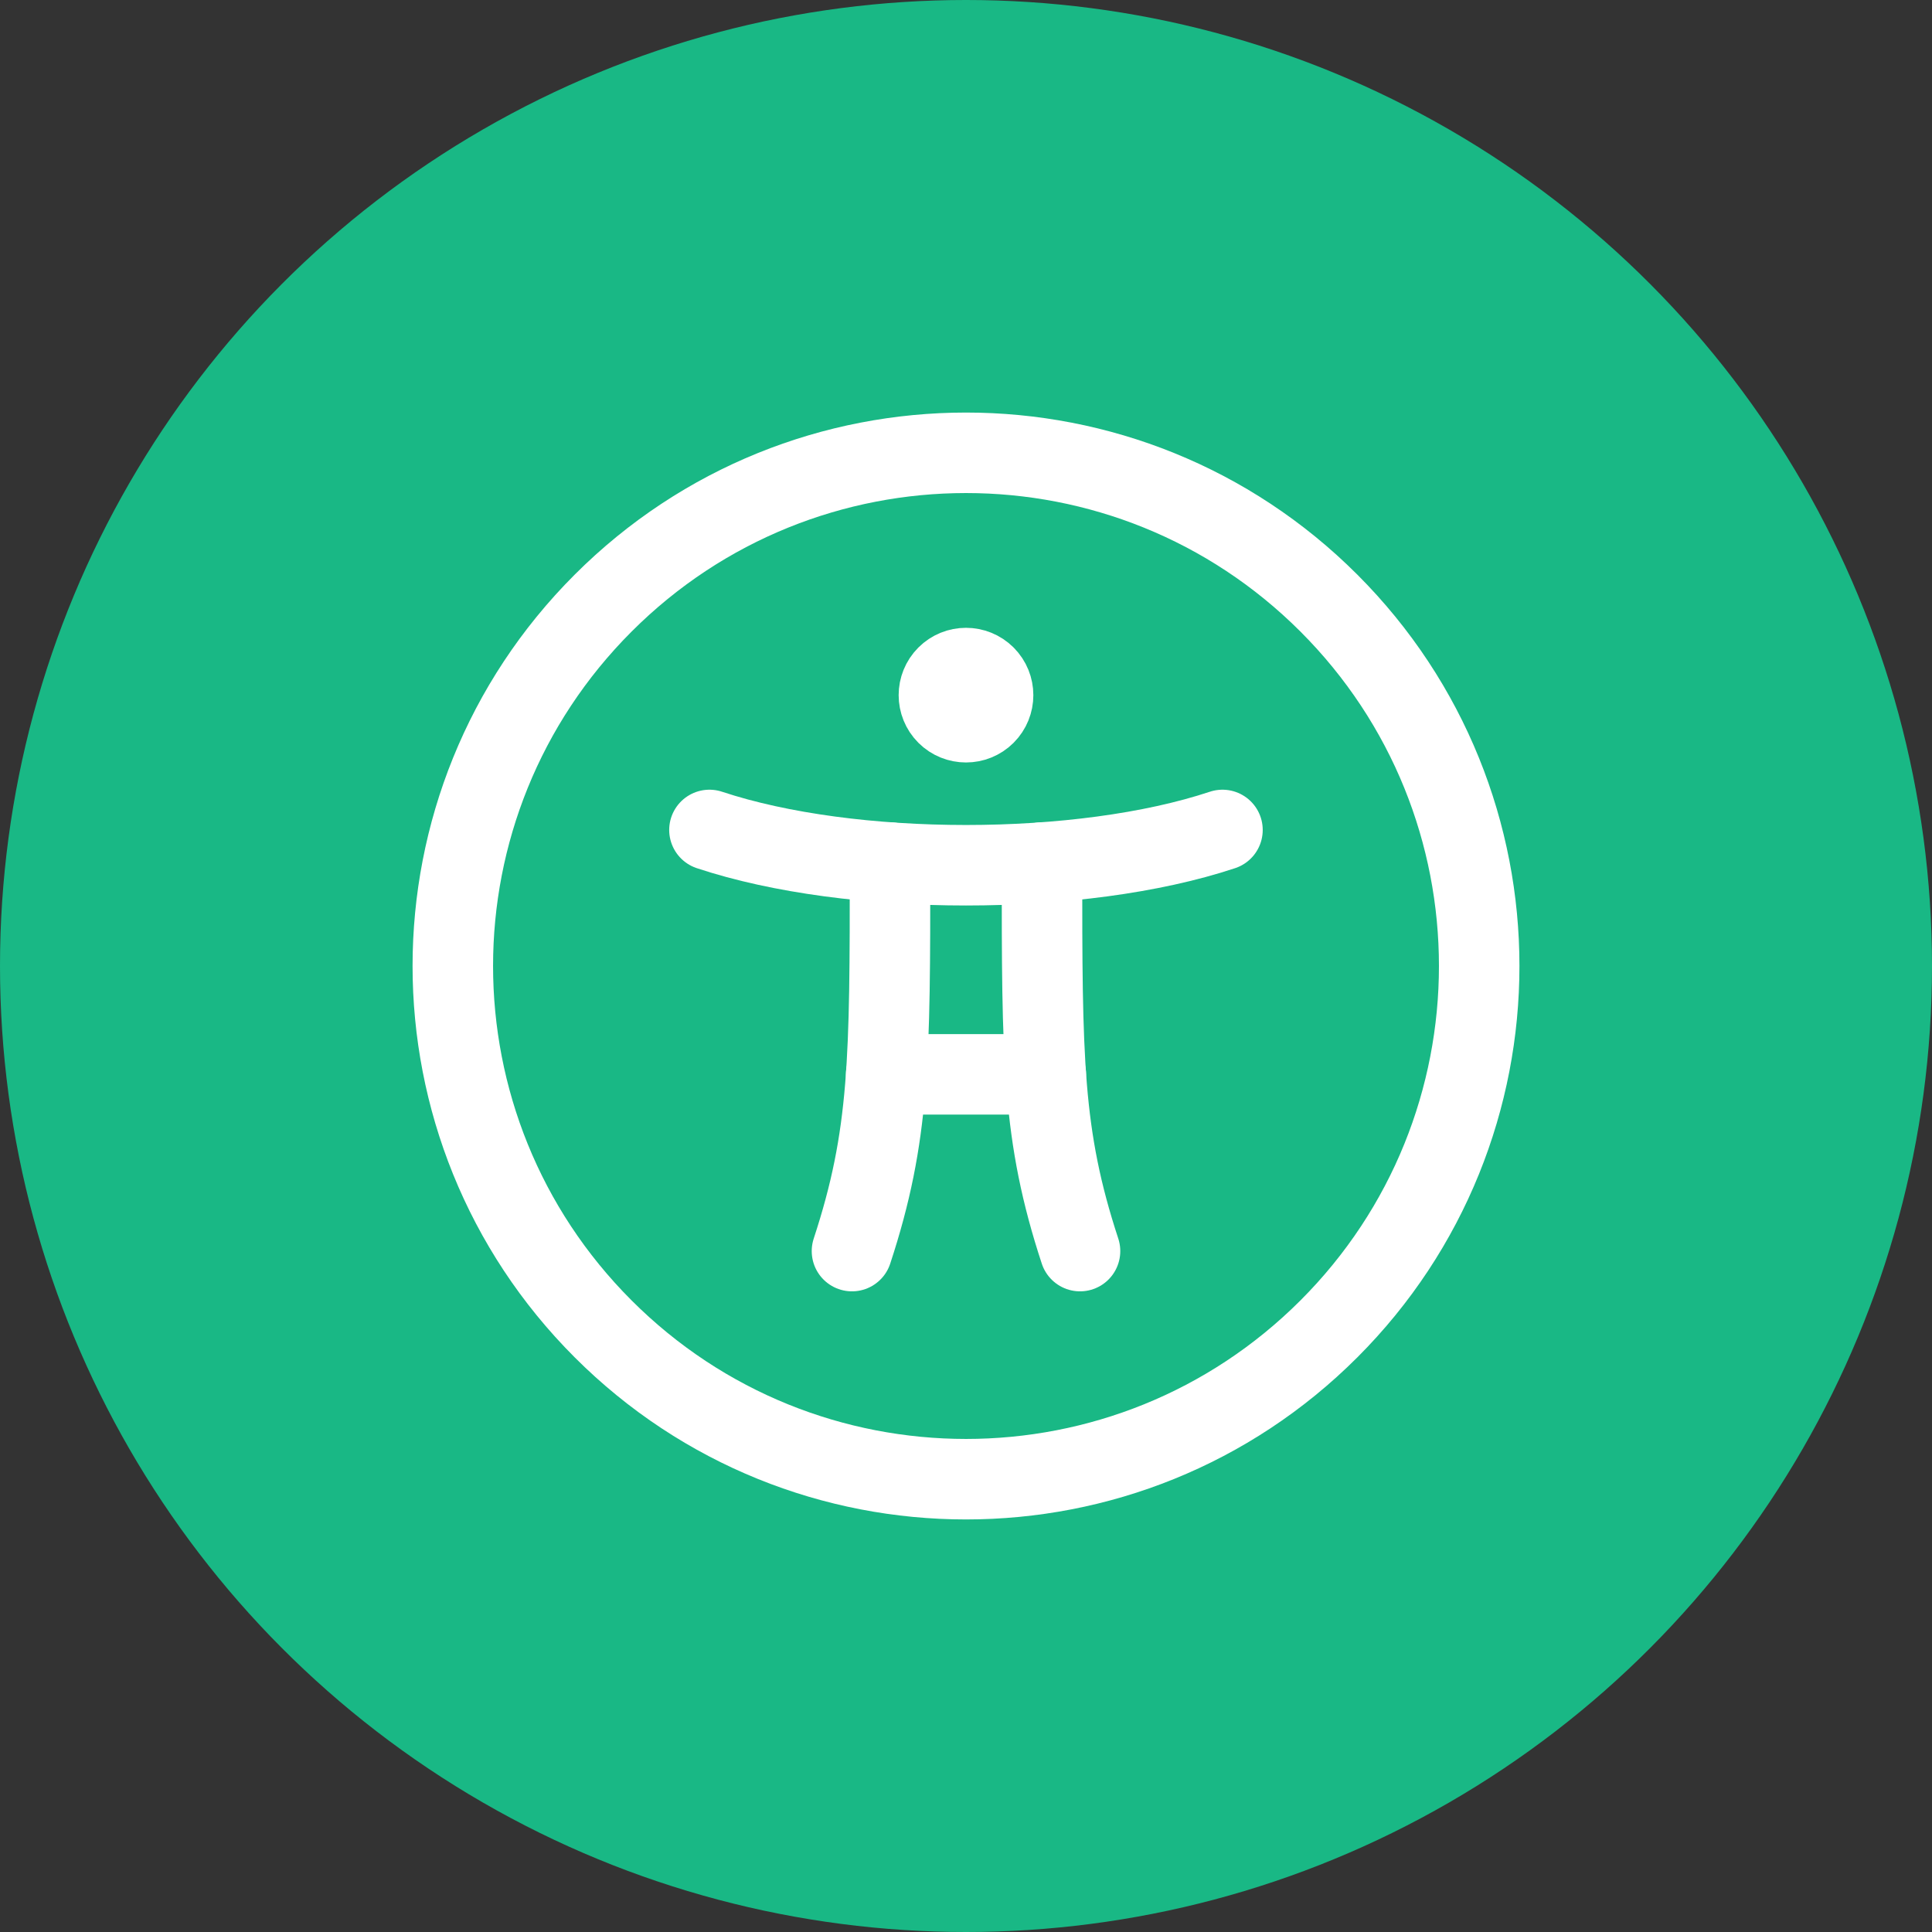 <svg width="48" height="48" viewBox="0 0 48 48" fill="none" xmlns="http://www.w3.org/2000/svg">
<rect x="0" y="0" width="48" height="48" fill="#333333" stroke="none"/>
<circle cx="24" cy="24" r="24" fill="#19B885"/>
<path d="M30.372 20.62C26.853 21.789 21.147 21.789 17.626 20.62" stroke="white" stroke-width="2" stroke-linecap="round" stroke-linejoin="round"/>
<path d="M22.017 26.692H25.983" stroke="white" stroke-width="2" stroke-linecap="round" stroke-linejoin="round"/>
<path d="M25.888 21.43V21.497C25.888 26.291 25.888 28.207 26.833 31.083" stroke="white" stroke-width="2" stroke-linecap="round" stroke-linejoin="round"/>
<path d="M22.112 21.43V21.497C22.112 26.291 22.112 28.207 21.167 31.083" stroke="white" stroke-width="2" stroke-linecap="round" stroke-linejoin="round"/>
<path d="M33.016 14.984C37.995 19.964 37.995 28.036 33.016 33.016C28.037 37.995 19.964 37.995 14.985 33.016C10.005 28.036 10.005 19.963 14.985 14.984C19.964 10.005 28.037 10.005 33.016 14.984" stroke="white" stroke-width="2" stroke-linecap="round" stroke-linejoin="round"/>
<path d="M24.476 16.795C24.739 17.058 24.739 17.484 24.476 17.747C24.213 18.009 23.787 18.009 23.524 17.747C23.261 17.484 23.261 17.058 23.524 16.795C23.787 16.532 24.213 16.532 24.476 16.795" stroke="white" stroke-width="2" stroke-linecap="round" stroke-linejoin="round"/>
</svg>
